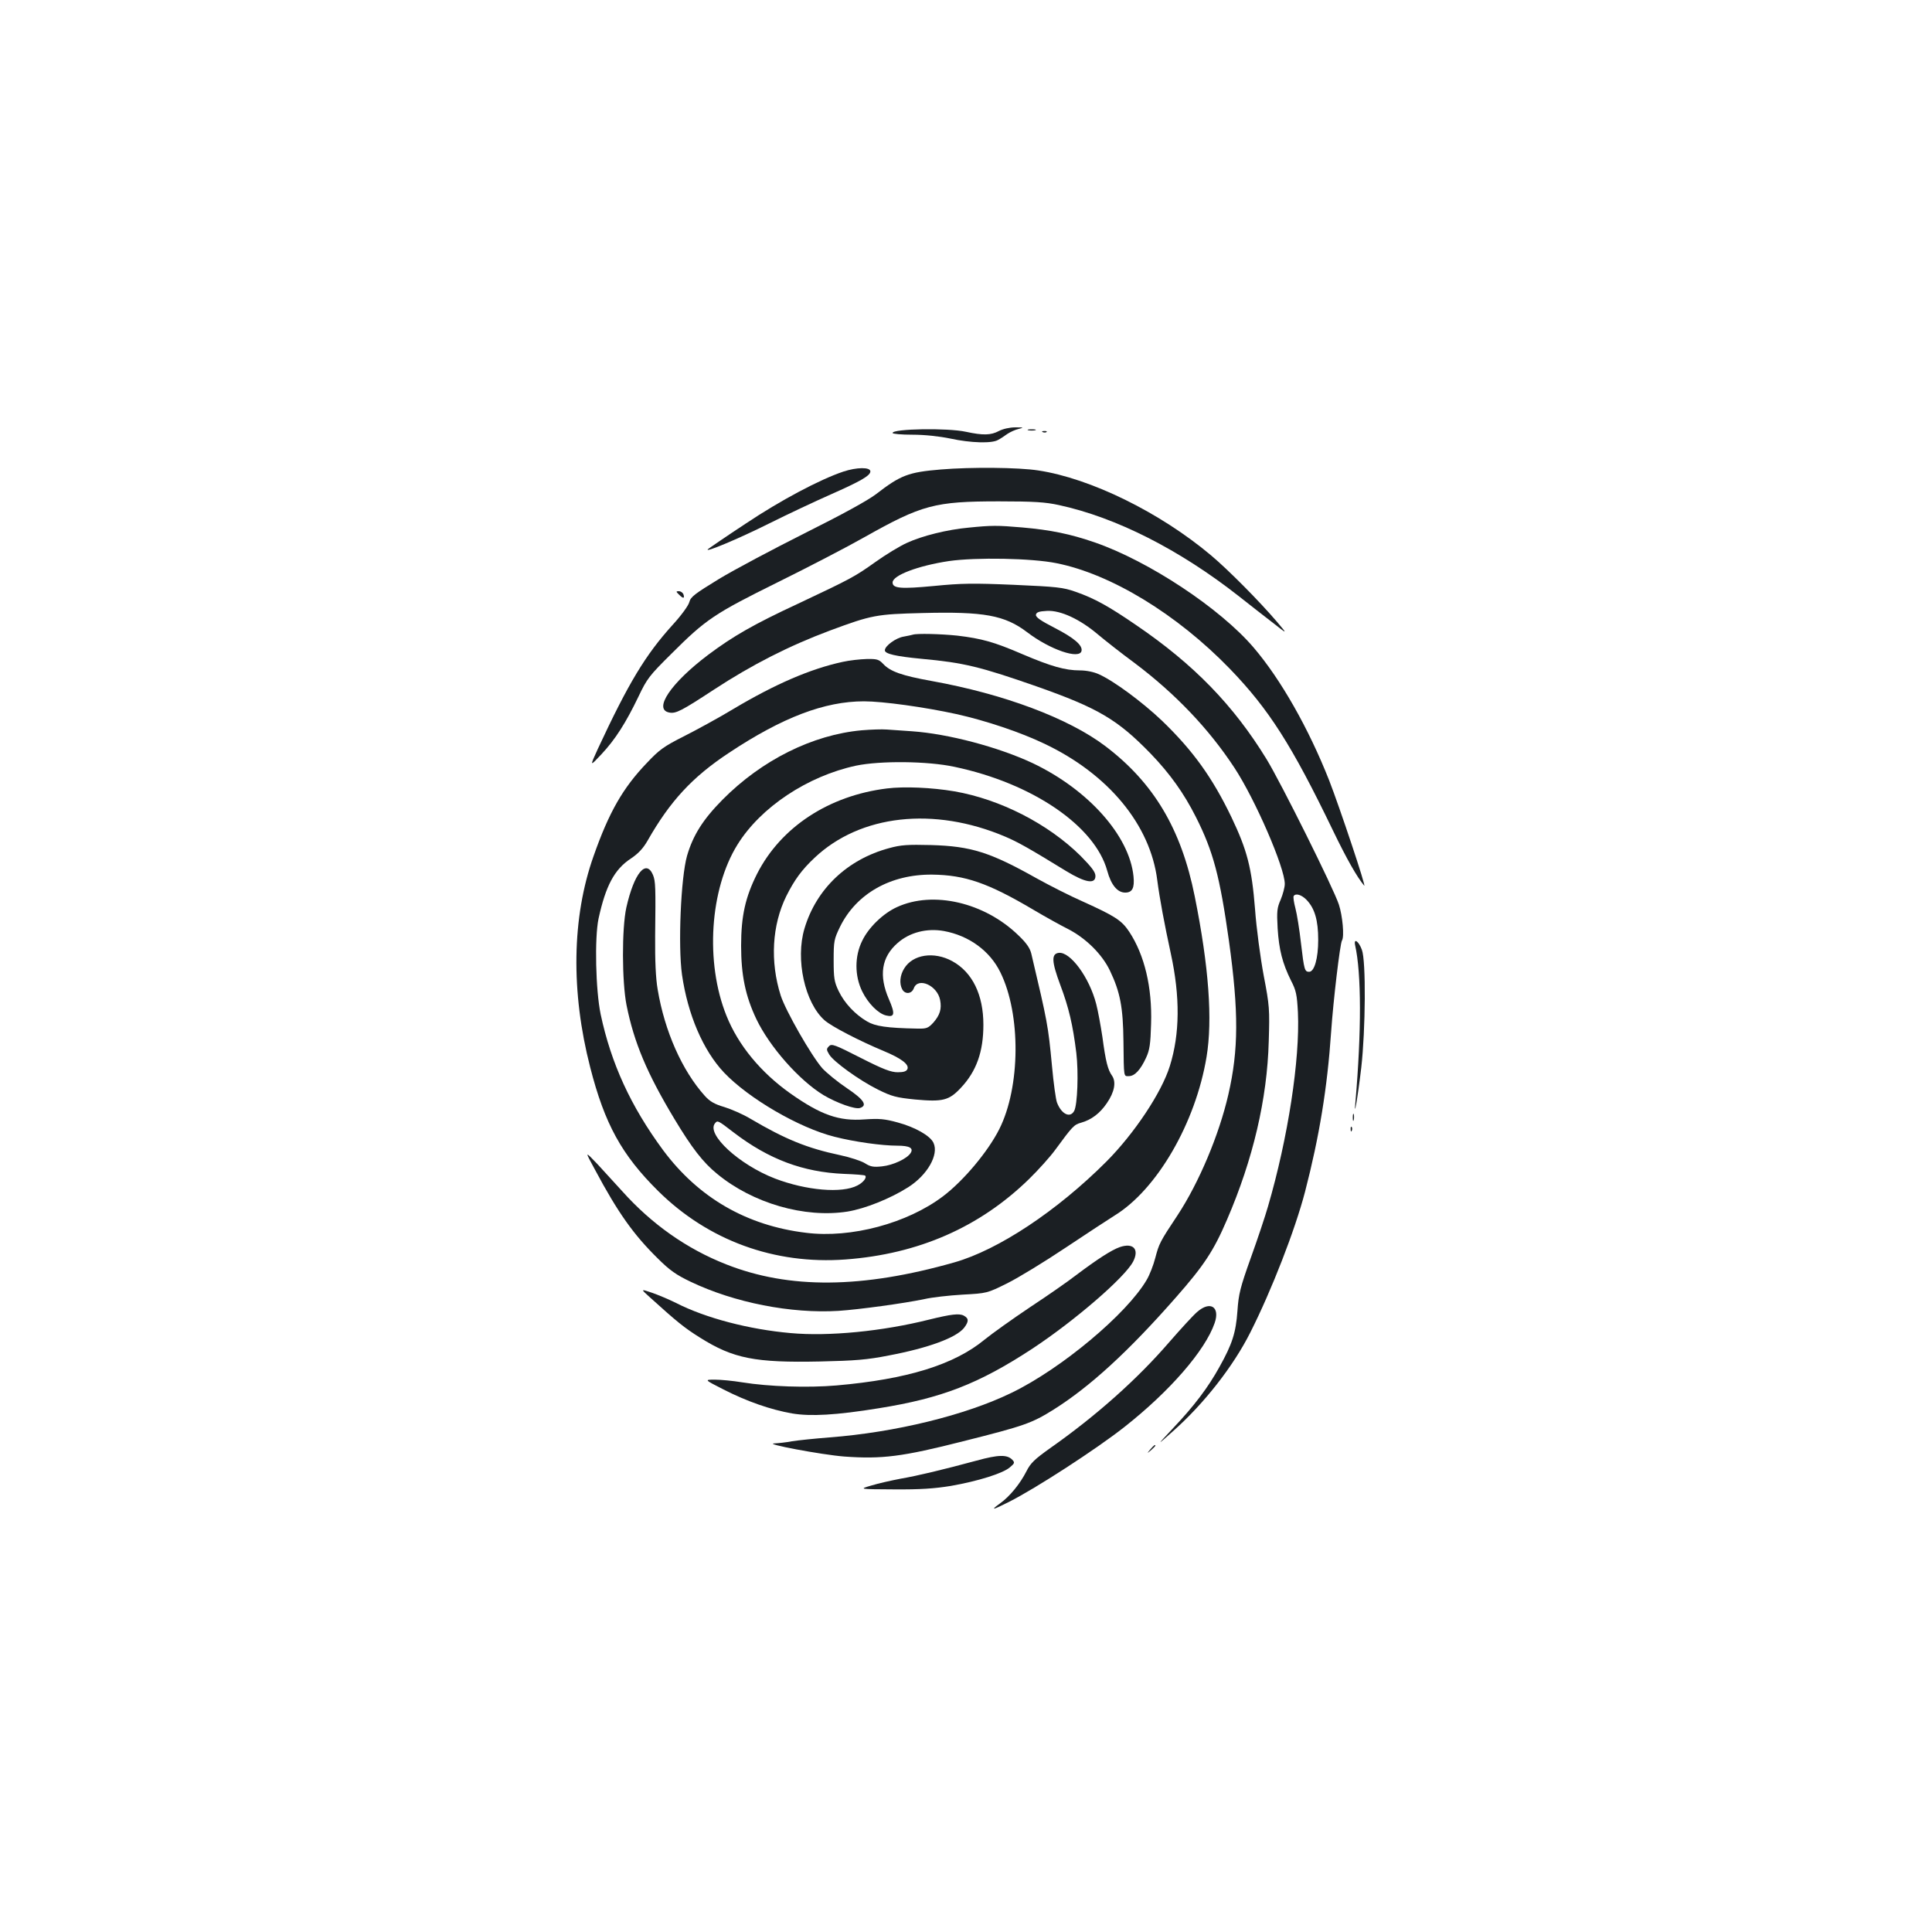<?xml version="1.0" standalone="no"?>
<!DOCTYPE svg PUBLIC "-//W3C//DTD SVG 20010904//EN"
 "http://www.w3.org/TR/2001/REC-SVG-20010904/DTD/svg10.dtd">
<svg version="1.0" xmlns="http://www.w3.org/2000/svg"
 width="1000pt" height="1000pt" viewBox="0 0 1000 1000"
 preserveAspectRatio="xMidYMid meet">
<g transform="translate(0,1000) scale(0.1,-0.1)"
fill="#1b1f23" stroke="none">
<path d="M5170 7769 c-41 -22 -82 -23 -170 -4 -95 21 -380 16 -380 -6 0 -5 46
-9 103 -9 63 0 138 -8 196 -20 106 -23 216 -26 247 -7 12 6 33 20 48 31 15 10
41 22 59 26 28 7 26 8 -18 8 -29 0 -64 -8 -85 -19z"/>
<path d="M5323 7773 c9 -2 25 -2 35 0 9 3 1 5 -18 5 -19 0 -27 -2 -17 -5z"/>
<path d="M5398 7763 c7 -3 16 -2 19 1 4 3 -2 6 -13 5 -11 0 -14 -3 -6 -6z"/>
<path d="M4365 7559 c-122 -41 -324 -148 -505 -269 -102 -67 -189 -127 -195
-132 -25 -23 157 53 315 132 96 48 239 115 318 150 156 69 207 98 207 120 0
23 -71 22 -140 -1z"/>
<path d="M4870 7570 c-168 -14 -208 -29 -336 -128 -45 -34 -175 -105 -369
-202 -165 -83 -365 -189 -444 -237 -124 -76 -146 -92 -153 -119 -4 -18 -43
-71 -88 -120 -139 -154 -226 -297 -386 -641 -42 -92 -42 -92 19 -27 72 77 126
162 192 299 44 93 57 109 169 220 180 180 224 209 551 371 160 79 362 184 450
234 297 167 363 185 695 185 182 0 241 -4 310 -19 297 -64 625 -231 931 -471
56 -44 136 -107 178 -139 76 -60 76 -60 21 5 -93 109 -251 268 -341 344 -265
223 -624 399 -895 440 -103 16 -348 18 -504 5z"/>
<path d="M5014 7269 c-110 -10 -240 -42 -320 -79 -36 -16 -110 -61 -163 -99
-107 -76 -123 -85 -401 -216 -228 -106 -336 -168 -464 -264 -194 -146 -286
-283 -202 -299 34 -7 64 9 232 119 197 129 388 226 599 305 218 81 241 85 481
91 316 8 424 -11 540 -99 119 -91 272 -143 282 -97 6 29 -38 67 -139 119 -74
38 -99 56 -97 68 2 13 16 18 57 20 70 4 171 -43 264 -122 37 -31 122 -98 190
-148 210 -158 384 -340 517 -543 108 -165 260 -516 260 -600 0 -18 -10 -54
-21 -81 -19 -43 -21 -60 -16 -149 7 -111 25 -181 69 -270 27 -52 31 -73 36
-165 11 -243 -51 -649 -155 -1005 -14 -49 -54 -169 -89 -266 -55 -154 -63
-187 -69 -274 -8 -113 -27 -172 -93 -290 -59 -107 -132 -203 -239 -316 -88
-94 -88 -94 -4 -19 163 144 315 339 403 514 110 218 231 529 283 728 74 286
115 536 135 828 11 161 46 456 56 472 13 20 3 128 -16 186 -27 83 -299 629
-374 752 -171 279 -376 491 -676 695 -140 96 -215 138 -313 172 -65 23 -96 26
-320 36 -211 9 -271 8 -413 -6 -170 -16 -214 -13 -214 18 0 37 132 87 292 111
140 20 428 15 556 -11 282 -56 624 -264 897 -546 202 -209 321 -395 535 -839
71 -147 124 -240 161 -284 14 -16 -128 408 -181 544 -107 271 -251 524 -391
688 -173 203 -543 448 -824 545 -125 43 -226 64 -375 77 -127 11 -158 11 -276
-1z m1749 -1927 c42 -44 60 -105 60 -207 0 -96 -20 -165 -47 -165 -23 0 -26
10 -42 147 -8 71 -21 152 -29 182 -8 30 -12 58 -9 63 10 16 41 7 67 -20z"/>
<path d="M3516 6921 c21 -21 29 -19 21 4 -4 8 -14 15 -23 15 -16 0 -16 -2 2
-19z"/>
<path d="M4725 6715 c-5 -2 -27 -6 -47 -10 -40 -6 -98 -48 -98 -71 0 -18 54
-31 190 -44 219 -20 304 -41 596 -143 318 -112 418 -171 590 -348 100 -104
172 -205 234 -328 90 -178 124 -308 171 -641 51 -368 50 -564 -3 -795 -48
-209 -152 -456 -263 -625 -92 -138 -96 -148 -115 -220 -10 -39 -30 -90 -45
-115 -103 -176 -441 -459 -699 -584 -238 -116 -602 -205 -943 -231 -76 -6
-163 -15 -194 -20 -30 -6 -71 -10 -90 -11 -64 -1 245 -59 361 -68 196 -14 300
-1 615 79 318 80 355 93 470 165 187 118 384 298 630 578 147 167 197 243 266
404 135 313 208 625 216 923 5 166 4 184 -26 340 -17 91 -38 246 -45 345 -17
214 -41 305 -122 475 -99 206 -200 346 -360 500 -101 96 -248 205 -326 240
-26 12 -65 20 -98 20 -77 0 -150 21 -298 84 -146 63 -211 81 -337 96 -86 9
-209 12 -230 5z"/>
<path d="M4361 6574 c-167 -36 -351 -116 -564 -243 -76 -46 -192 -109 -257
-142 -103 -52 -127 -69 -191 -137 -125 -130 -197 -256 -277 -484 -112 -316
-118 -701 -17 -1093 75 -293 163 -453 352 -640 259 -256 602 -381 969 -354
378 28 695 167 951 417 49 48 110 116 136 152 88 120 96 129 133 139 53 15 97
48 133 101 40 58 49 110 27 142 -22 31 -33 73 -50 201 -9 59 -23 136 -32 170
-35 137 -134 272 -194 265 -39 -5 -37 -45 8 -166 44 -117 65 -206 83 -352 12
-102 6 -268 -11 -300 -21 -39 -66 -17 -89 43 -6 15 -18 101 -26 190 -20 211
-23 225 -107 581 -7 29 -26 56 -67 95 -175 170 -441 232 -628 146 -71 -32
-147 -105 -180 -174 -40 -80 -40 -182 0 -263 30 -61 82 -114 123 -124 45 -11
48 8 15 84 -53 122 -39 218 45 291 62 55 151 78 240 62 130 -24 238 -103 292
-214 107 -217 104 -594 -6 -812 -58 -115 -184 -266 -291 -347 -185 -140 -476
-218 -708 -189 -309 37 -558 182 -741 428 -168 228 -269 449 -323 703 -26 125
-32 395 -11 495 37 170 82 255 167 311 39 26 64 53 87 93 116 204 231 329 422
455 276 183 494 266 698 266 97 0 314 -30 478 -66 153 -34 332 -94 457 -154
330 -157 547 -419 583 -706 12 -93 37 -227 70 -379 49 -225 47 -417 -5 -583
-43 -138 -184 -349 -328 -494 -256 -256 -559 -457 -787 -522 -478 -136 -856
-139 -1182 -10 -203 80 -384 207 -538 379 -35 39 -93 101 -128 140 -66 69 -66
69 -12 -30 119 -223 200 -336 324 -458 63 -63 97 -86 170 -121 228 -109 521
-166 766 -151 107 7 340 39 445 61 39 9 127 19 197 23 127 7 127 7 232 59 58
29 194 112 303 185 109 73 223 147 253 166 219 135 418 478 475 820 32 192 12
468 -61 831 -70 350 -213 589 -464 779 -191 144 -525 269 -897 336 -155 28
-215 49 -252 89 -22 23 -32 26 -85 25 -34 -1 -90 -7 -125 -15z"/>
<path d="M4460 6220 c-254 -23 -517 -154 -720 -359 -101 -102 -153 -184 -184
-291 -32 -113 -47 -465 -26 -615 30 -207 109 -391 217 -506 127 -134 389 -287
573 -333 102 -26 244 -46 325 -46 62 0 84 -12 69 -37 -18 -30 -91 -64 -148
-70 -45 -5 -61 -2 -89 16 -19 12 -77 31 -129 42 -170 36 -283 82 -463 188 -38
23 -100 50 -136 61 -51 15 -75 29 -101 58 -117 130 -208 334 -244 551 -10 58
-14 147 -13 276 3 255 2 283 -11 316 -36 85 -98 9 -138 -168 -24 -109 -23
-385 1 -506 39 -194 106 -353 248 -589 89 -148 147 -224 221 -284 184 -152
453 -230 675 -195 91 15 221 67 314 126 99 63 159 168 131 229 -16 37 -96 82
-185 106 -69 19 -96 21 -172 16 -133 -10 -226 23 -385 135 -152 108 -269 249
-330 402 -111 276 -86 655 57 885 120 194 363 355 614 409 125 26 370 24 509
-6 404 -85 727 -306 791 -538 20 -74 53 -113 93 -113 37 0 49 24 43 84 -21
210 -234 449 -522 586 -177 83 -437 152 -625 165 -47 3 -105 7 -130 9 -25 2
-83 0 -130 -4z m-662 -2082 c182 -139 359 -205 571 -214 58 -2 107 -6 109 -9
10 -10 -9 -35 -40 -51 -80 -42 -265 -26 -427 36 -186 72 -357 230 -310 286 13
16 14 16 97 -48z"/>
<path d="M4591 5919 c-301 -37 -549 -200 -672 -441 -61 -121 -83 -219 -83
-373 0 -152 22 -260 79 -380 69 -144 222 -317 347 -393 69 -41 164 -75 189
-67 41 13 20 44 -68 103 -49 33 -105 79 -127 103 -57 65 -190 298 -215 376
-56 176 -45 365 29 515 42 84 80 136 146 198 237 224 618 266 986 110 66 -28
123 -60 317 -179 99 -60 151 -69 151 -25 0 20 -20 46 -77 104 -168 166 -416
293 -653 334 -117 20 -261 26 -349 15z"/>
<path d="M4602 5610 c-216 -58 -377 -211 -438 -416 -48 -160 2 -385 104 -475
36 -32 181 -107 306 -159 91 -38 132 -69 123 -93 -5 -12 -19 -17 -50 -17 -35
0 -75 15 -193 75 -133 68 -150 74 -163 60 -14 -14 -14 -18 1 -43 22 -37 156
-134 253 -182 71 -35 93 -41 192 -51 143 -13 175 -5 236 60 81 86 117 187 117
327 0 155 -57 272 -161 329 -95 52 -205 35 -249 -38 -22 -35 -26 -78 -10 -108
15 -27 49 -24 60 6 22 59 122 14 136 -61 9 -46 -1 -78 -35 -117 -27 -29 -35
-32 -83 -31 -157 3 -218 12 -260 37 -63 37 -117 95 -147 157 -23 48 -26 67
-26 160 0 99 2 109 33 173 84 171 261 272 477 270 170 -2 289 -43 524 -182 64
-38 144 -82 178 -99 92 -47 177 -130 218 -216 53 -111 68 -189 70 -366 2 -192
1 -180 28 -180 30 0 60 32 89 95 19 41 23 72 26 176 6 189 -34 356 -113 476
-39 59 -73 81 -241 157 -66 29 -172 83 -237 119 -242 136 -340 167 -547 173
-122 3 -157 1 -218 -16z"/>
<path d="M7014 5108 c33 -146 33 -448 2 -808 -10 -104 11 14 30 175 22 195 25
552 3 609 -16 44 -43 63 -35 24z"/>
<path d="M7002 4215 c0 -16 2 -22 5 -12 2 9 2 23 0 30 -3 6 -5 -1 -5 -18z"/>
<path d="M6991 4154 c0 -11 3 -14 6 -6 3 7 2 16 -1 19 -3 4 -6 -2 -5 -13z"/>
<path d="M5796 3545 c-43 -15 -117 -63 -226 -145 -41 -32 -149 -107 -240 -167
-91 -61 -196 -136 -234 -167 -158 -130 -401 -205 -766 -237 -150 -13 -351 -6
-488 16 -48 8 -112 14 -142 14 -55 0 -55 0 45 -51 122 -62 242 -104 355 -124
96 -16 227 -9 449 27 325 52 516 126 794 308 221 146 479 369 522 451 33 64 1
99 -69 75z"/>
<path d="M3365 3284 c136 -123 177 -157 259 -208 172 -108 284 -130 621 -123
181 4 244 9 355 31 206 39 349 92 390 143 25 33 25 49 -1 63 -23 13 -65 8
-179 -20 -243 -61 -521 -88 -718 -70 -214 19 -438 77 -593 156 -36 18 -93 42
-125 53 -59 20 -59 20 -9 -25z"/>
<path d="M6196 3209 c-20 -17 -85 -88 -145 -157 -165 -191 -377 -380 -616
-548 -80 -57 -101 -77 -122 -119 -33 -65 -86 -130 -136 -166 -53 -38 -42 -37
45 7 139 70 452 273 598 388 236 186 418 396 467 538 29 84 -23 117 -91 57z"/>
<path d="M5954 2498 c-19 -23 -19 -23 4 -4 12 11 22 21 22 23 0 8 -8 2 -26
-19z"/>
<path d="M5055 2440 c-174 -47 -303 -78 -395 -94 -47 -9 -114 -24 -150 -35
-65 -19 -65 -19 117 -20 136 -1 209 4 295 18 142 25 269 65 305 96 25 21 26
25 13 39 -27 28 -72 27 -185 -4z"/>
</g>
</svg>

